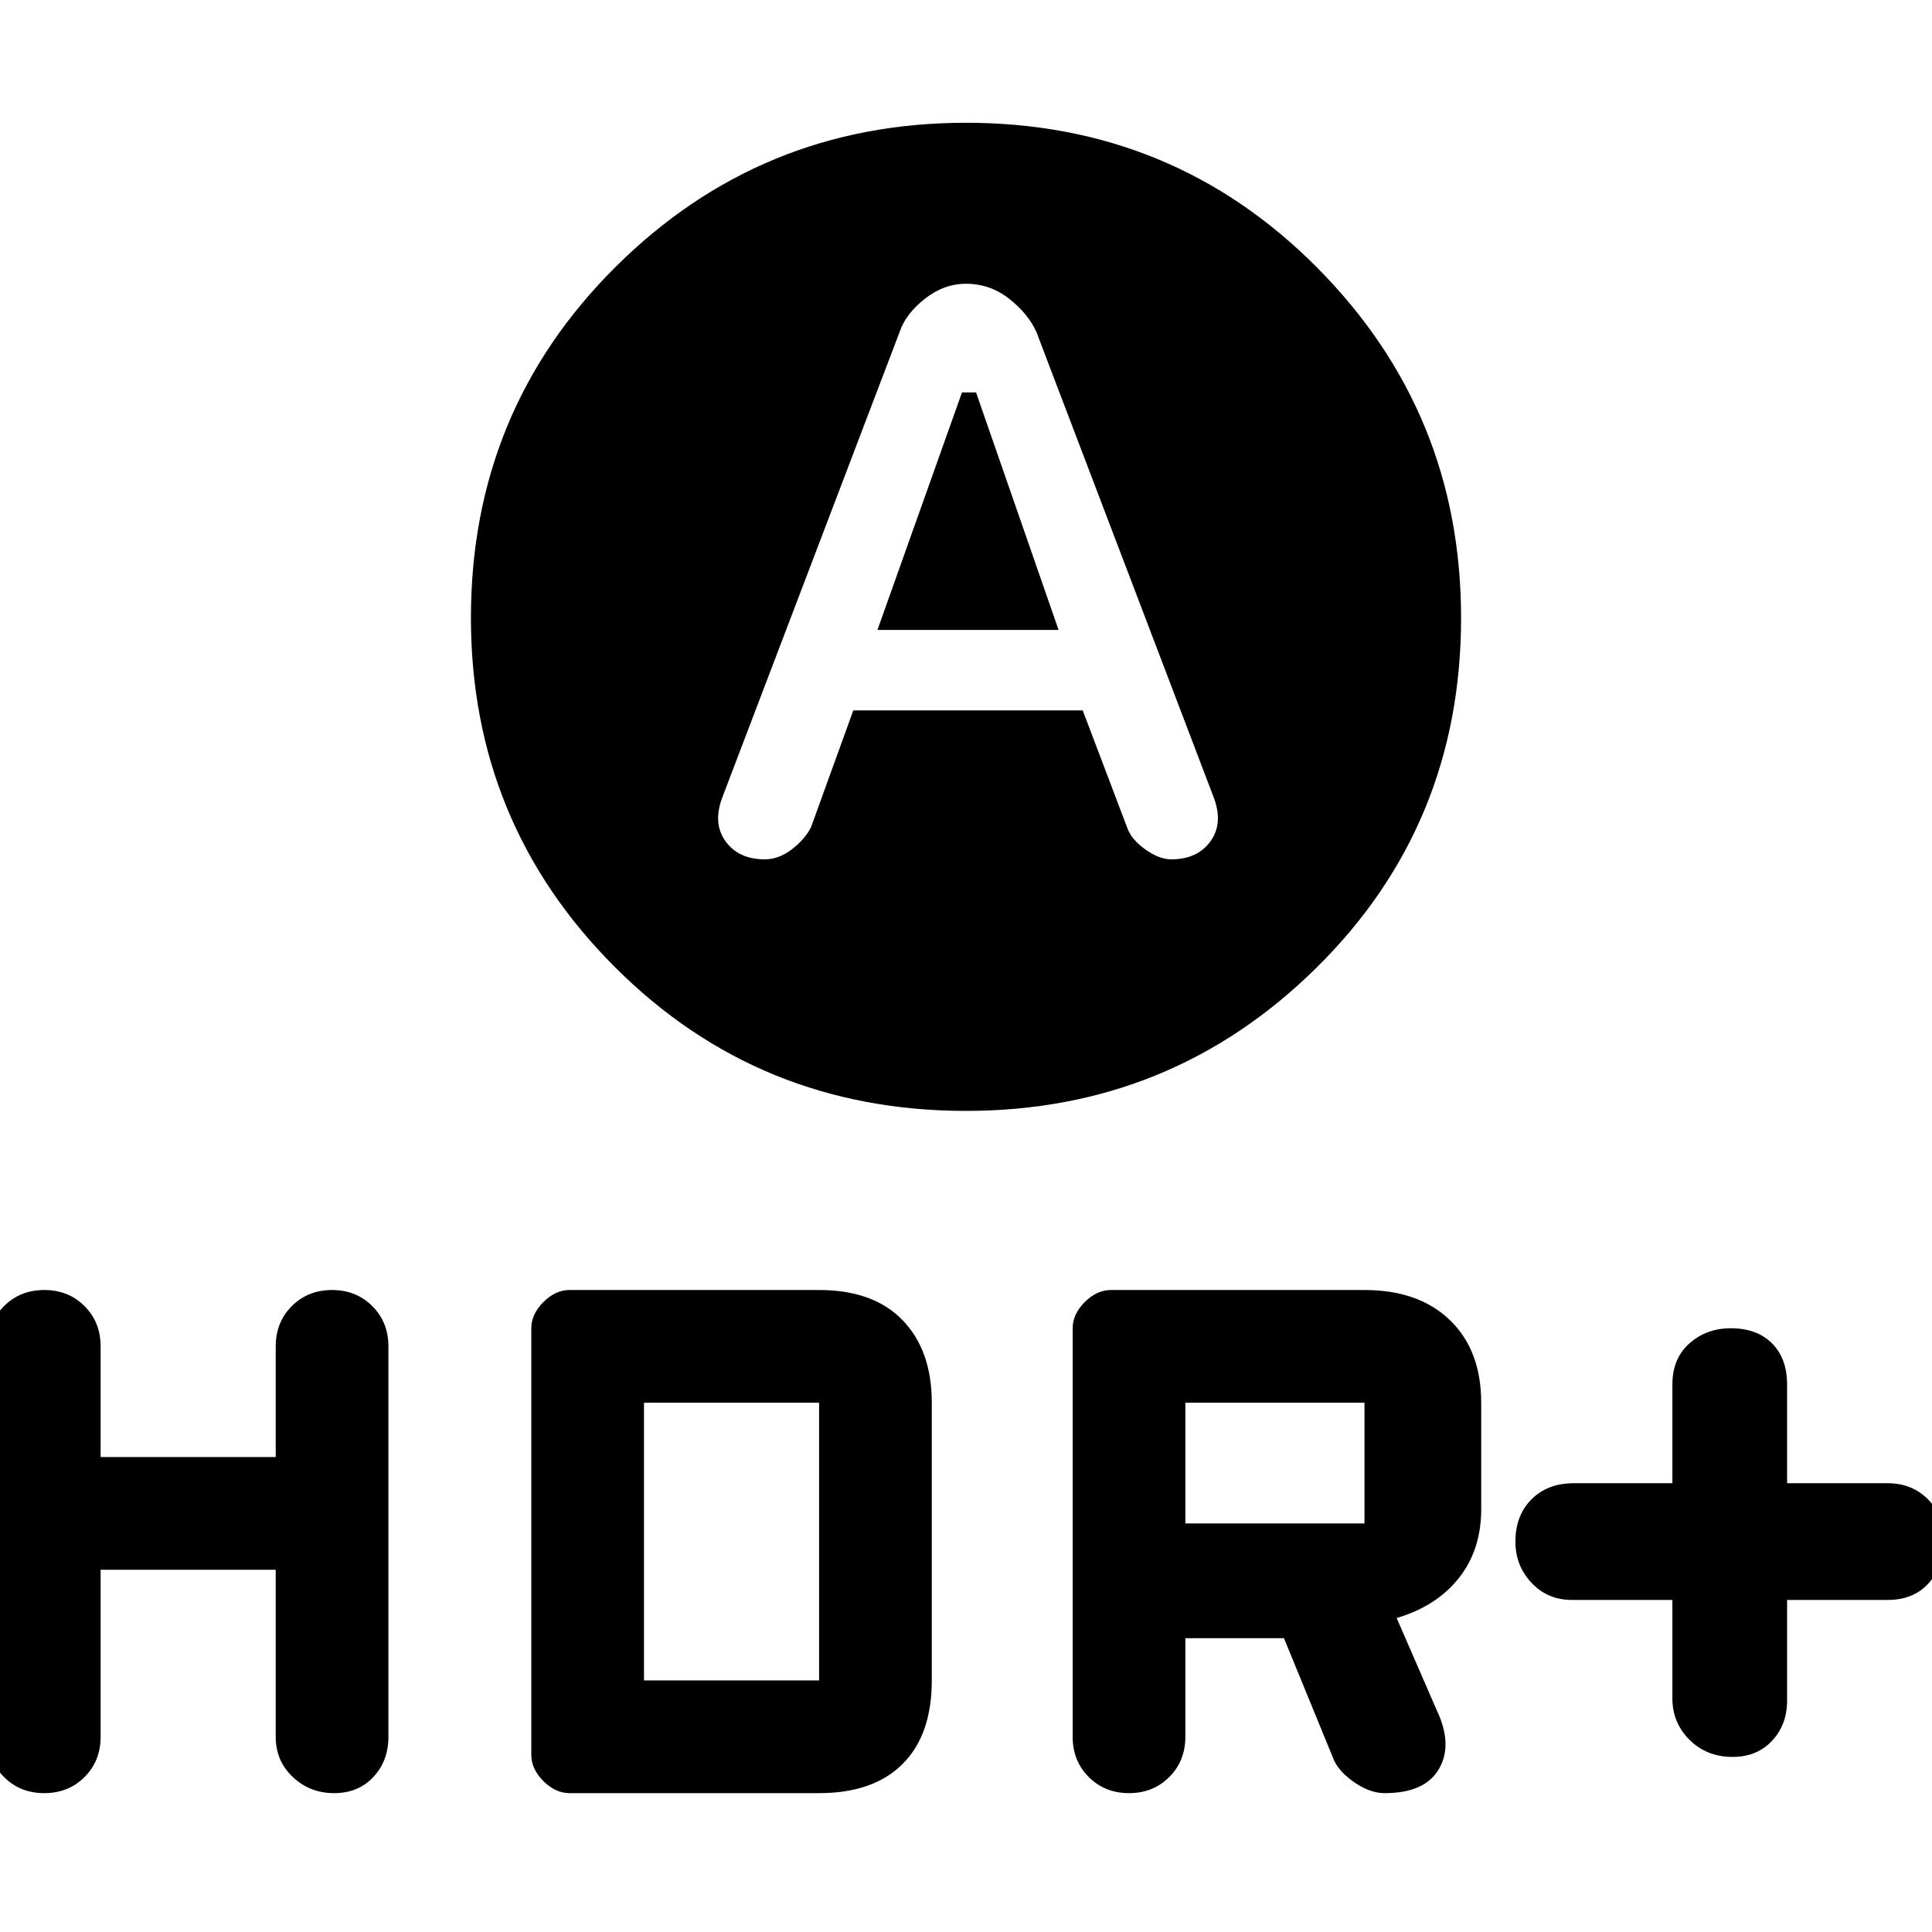 <svg xmlns="http://www.w3.org/2000/svg" height="48" width="48"><path d="M21.8 15.65 23.9 9.75H24.25L26.3 15.65ZM24 27.6Q18.85 27.6 15.275 24.025Q11.7 20.45 11.7 15.35Q11.7 10.2 15.3 6.625Q18.9 3.05 24 3.05Q29.15 3.05 32.725 6.65Q36.3 10.25 36.3 15.35Q36.3 20.5 32.7 24.05Q29.1 27.6 24 27.6ZM19 21.35Q19.35 21.35 19.675 21.1Q20 20.85 20.15 20.55L21.2 17.65H26.9L28 20.55Q28.1 20.85 28.45 21.1Q28.8 21.35 29.1 21.35Q29.75 21.35 30.075 20.9Q30.4 20.45 30.15 19.8L25.75 8.25Q25.55 7.8 25.075 7.425Q24.6 7.05 24 7.05Q23.45 7.05 22.975 7.425Q22.5 7.8 22.35 8.25L17.95 19.8Q17.7 20.45 18.025 20.9Q18.35 21.35 19 21.35ZM43.05 43.65Q42.4 43.65 41.975 43.225Q41.55 42.8 41.55 42.2V39.75H39.05Q38.45 39.75 38.05 39.325Q37.65 38.9 37.65 38.3Q37.65 37.65 38.05 37.25Q38.45 36.85 39.1 36.85H41.55V34.4Q41.55 33.75 41.975 33.375Q42.4 33 43 33Q43.65 33 44.025 33.375Q44.4 33.75 44.4 34.4V36.85H46.9Q47.5 36.85 47.9 37.25Q48.3 37.65 48.3 38.25Q48.3 38.9 47.925 39.325Q47.55 39.75 46.9 39.75H44.4V42.25Q44.4 42.85 44.025 43.25Q43.65 43.65 43.05 43.65ZM28.05 44.55Q27.45 44.55 27.05 44.15Q26.65 43.75 26.65 43.15V33Q26.65 32.65 26.95 32.35Q27.25 32.05 27.6 32.05H33.9Q35.25 32.05 36.025 32.8Q36.8 33.55 36.8 34.85V37.5Q36.8 38.5 36.25 39.2Q35.7 39.9 34.7 40.2L35.7 42.5Q36.1 43.35 35.75 43.95Q35.4 44.55 34.4 44.55Q34.05 44.55 33.675 44.3Q33.3 44.05 33.15 43.75L31.9 40.7H29.45V43.15Q29.45 43.75 29.05 44.15Q28.65 44.55 28.05 44.55ZM29.45 37.85H33.9Q33.9 37.85 33.9 37.85Q33.9 37.85 33.9 37.85V34.85Q33.9 34.85 33.9 34.85Q33.9 34.85 33.9 34.85H29.45ZM1.1 44.55Q0.5 44.55 0.1 44.15Q-0.3 43.75 -0.3 43.15V33.45Q-0.3 32.85 0.1 32.45Q0.5 32.05 1.1 32.05Q1.7 32.05 2.1 32.45Q2.5 32.85 2.5 33.45V36.2H6.85V33.45Q6.85 32.85 7.25 32.45Q7.65 32.05 8.25 32.05Q8.85 32.05 9.25 32.45Q9.65 32.85 9.65 33.45V43.15Q9.65 43.75 9.275 44.15Q8.9 44.55 8.3 44.55Q7.7 44.55 7.275 44.15Q6.85 43.75 6.85 43.15V39H2.5V43.15Q2.5 43.75 2.1 44.15Q1.7 44.55 1.1 44.55ZM14.15 44.55Q13.8 44.55 13.5 44.25Q13.2 43.95 13.2 43.6V33Q13.2 32.65 13.5 32.35Q13.8 32.05 14.15 32.05H20.35Q21.7 32.05 22.425 32.8Q23.15 33.55 23.15 34.85V41.75Q23.15 43.1 22.425 43.825Q21.7 44.55 20.35 44.55ZM16 41.75H20.35Q20.35 41.75 20.35 41.75Q20.35 41.75 20.35 41.75V34.85Q20.35 34.85 20.35 34.85Q20.35 34.85 20.35 34.85H16Z"/></svg>